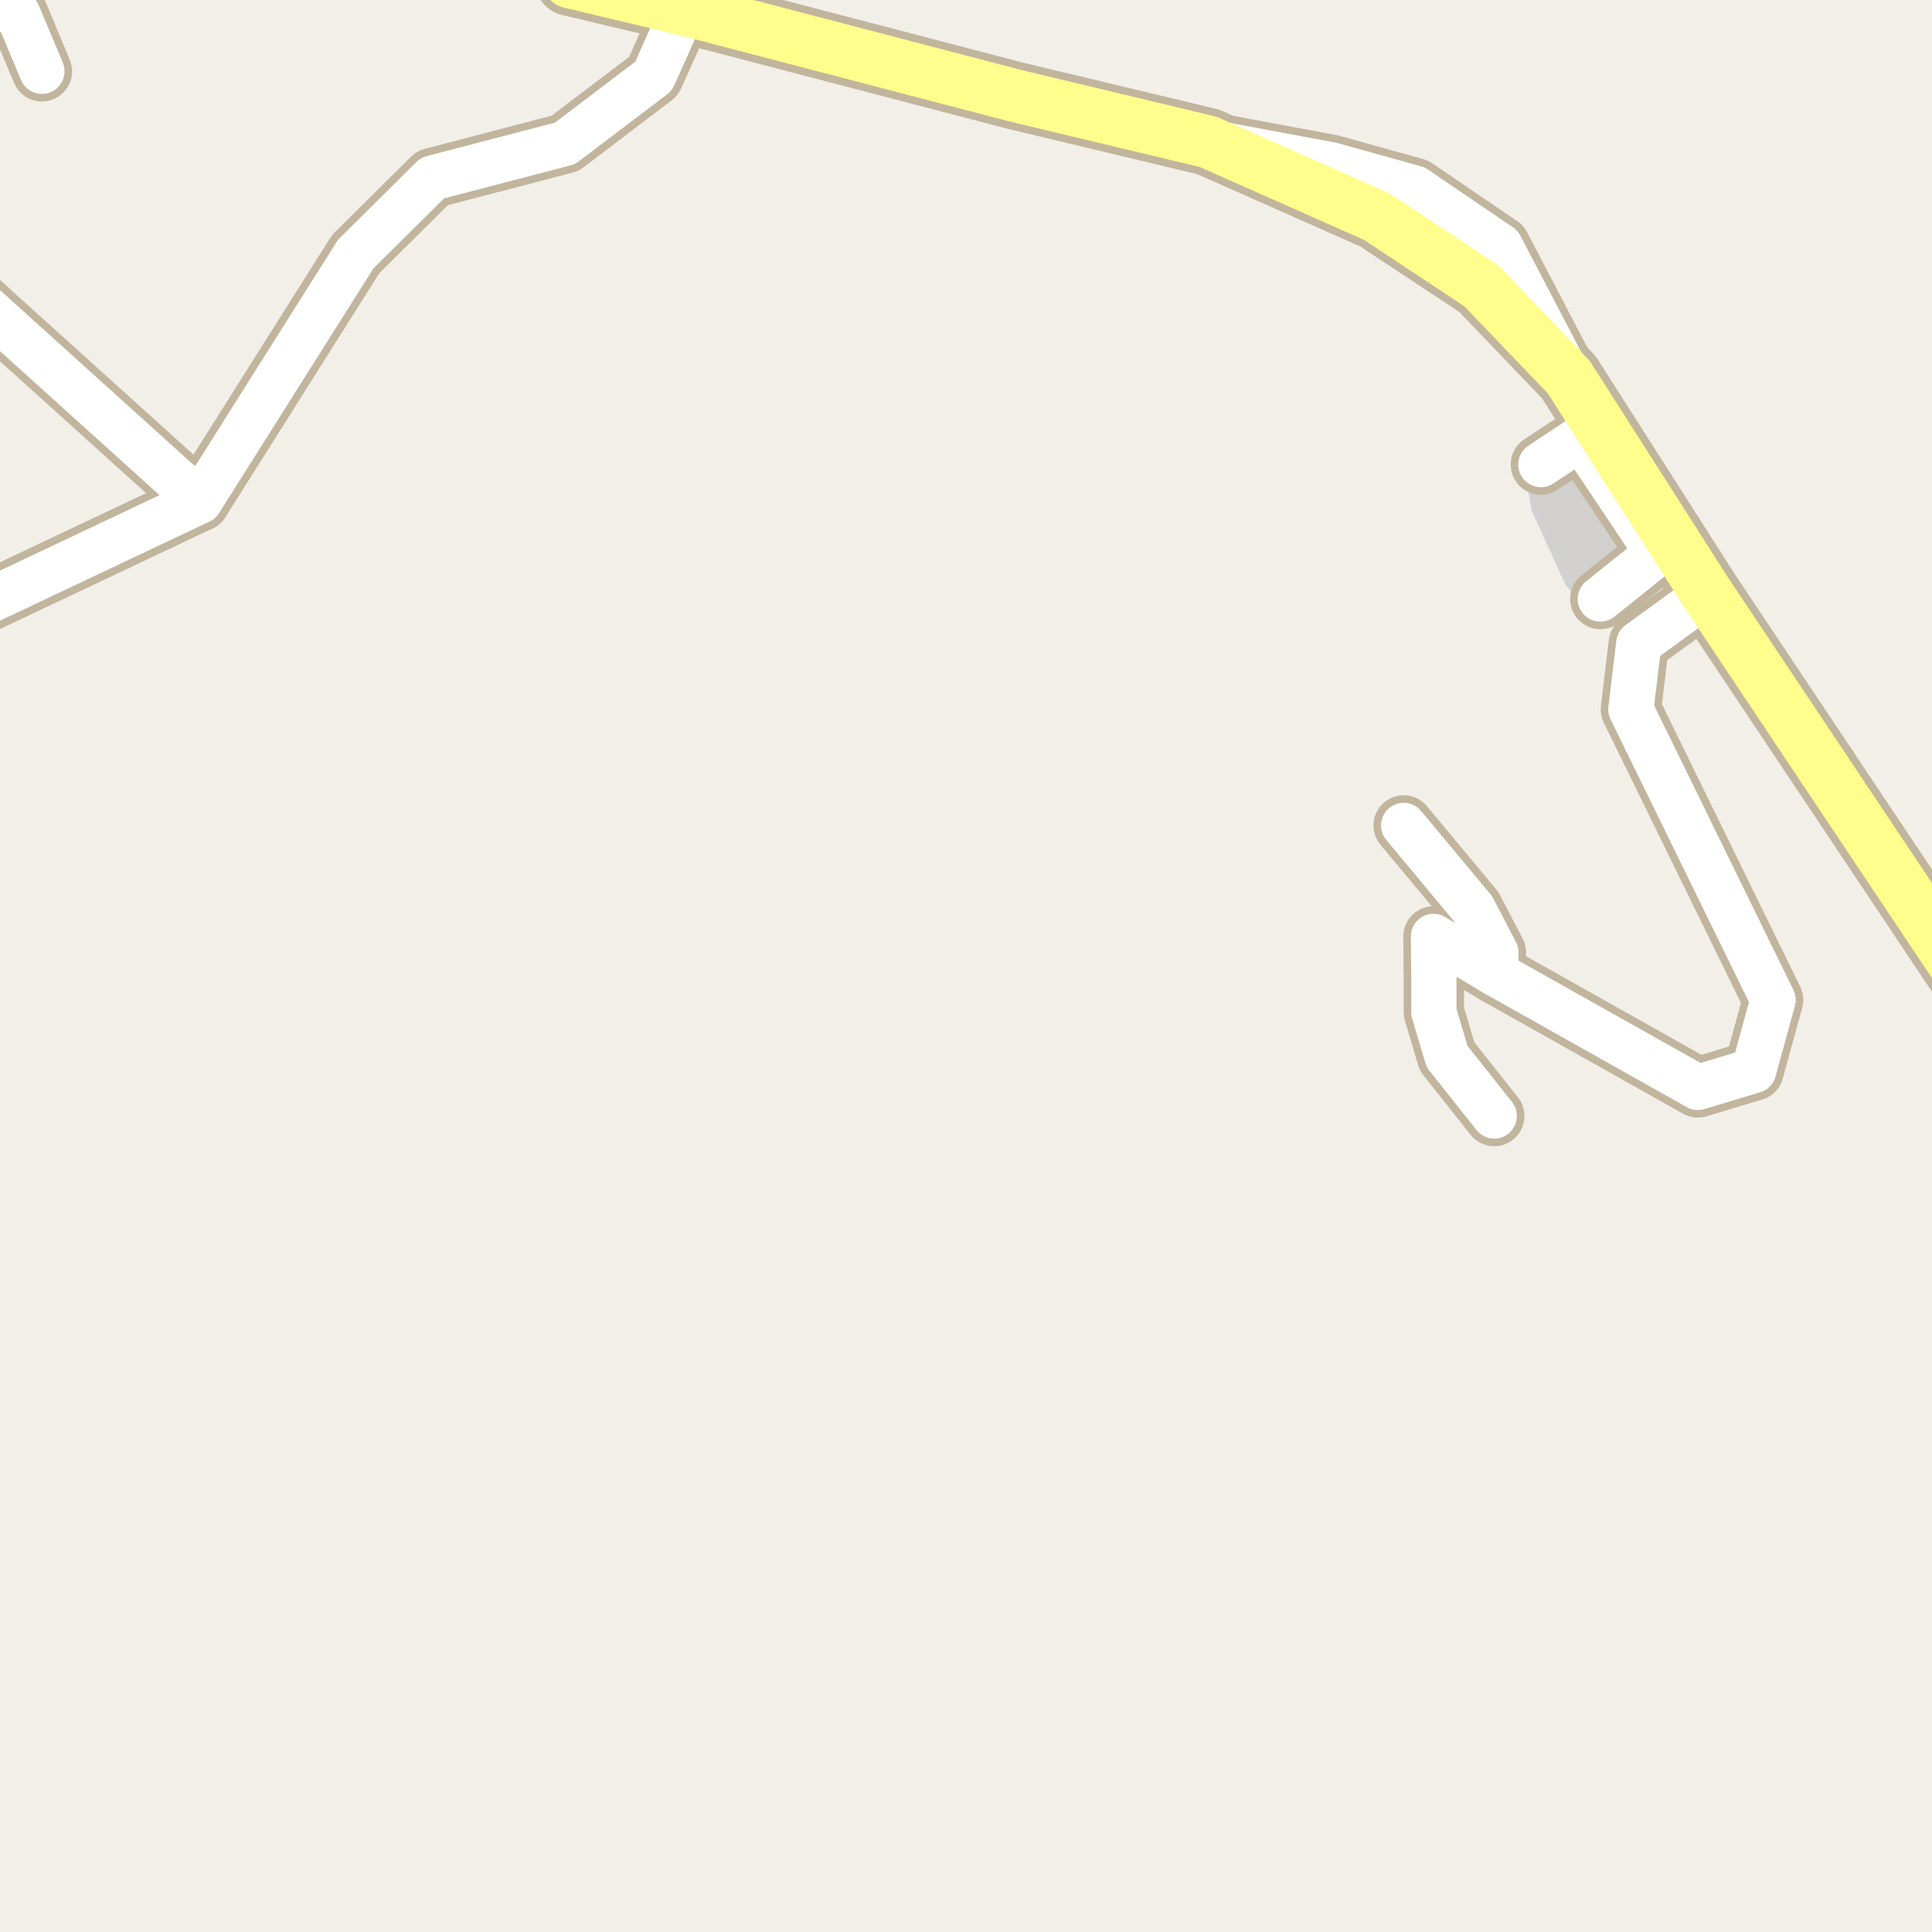 <?xml version="1.0" encoding="UTF-8"?>
<svg xmlns="http://www.w3.org/2000/svg" xmlns:xlink="http://www.w3.org/1999/xlink" width="256pt" height="256pt" viewBox="0 0 256 256" version="1.1">
<g id="surface2">
<rect x="0" y="0" width="256" height="256" style="fill:rgb(94.902%,93.725%,91.373%);fill-opacity:1;stroke:none;"/>
<path style=" stroke:none;fill-rule:evenodd;fill:rgb(81.961%,81.569%,80.392%);fill-opacity:1;" d="M 201.926 58.867 L 203.426 67.496 L 207.871 77.25 L 211.801 81.621 L 221.371 74.125 L 216.246 65.25 L 209.051 54.992 Z M 201.926 58.867 "/>
<path style="fill:none;stroke-width:1;stroke-linecap:round;stroke-linejoin:round;stroke:rgb(81.961%,81.961%,81.961%);stroke-opacity:1;stroke-miterlimit:10;" d="M 201.926 58.867 L 203.426 67.496 L 207.871 77.25 L 211.801 81.621 L 221.371 74.125 L 216.246 65.25 L 209.051 54.992 L 201.926 58.867 "/>
<path style=" stroke:none;fill-rule:evenodd;fill:rgb(60%,70.196%,80%);fill-opacity:1;" d="M -4 -4 L 259 -4 L 259 259 L 259 -4 Z M -4 -4 "/>
<path style="fill:none;stroke-width:1;stroke-linecap:round;stroke-linejoin:round;stroke:rgb(70.196%,77.647%,83.137%);stroke-opacity:1;stroke-miterlimit:10;" d="M -4 -4 L 259 -4 L 259 259 L 259 -4 L -4 -4 "/>
<path style="fill:none;stroke-width:8;stroke-linecap:round;stroke-linejoin:round;stroke:rgb(75.686%,70.98%,61.569%);stroke-opacity:1;stroke-miterlimit:10;" d="M 211.973 56.402 L 209.469 58.059 L 204.176 61.555 "/>
<path style="fill:none;stroke-width:8;stroke-linecap:round;stroke-linejoin:round;stroke:rgb(75.686%,70.98%,61.569%);stroke-opacity:1;stroke-miterlimit:10;" d="M 221.691 71.633 L 219.633 73.285 L 212.051 79.367 "/>
<path style="fill:none;stroke-width:8;stroke-linecap:round;stroke-linejoin:round;stroke:rgb(75.686%,70.98%,61.569%);stroke-opacity:1;stroke-miterlimit:10;" d="M 219.633 73.285 L 209.469 58.059 "/>
<path style="fill:none;stroke-width:8;stroke-linecap:round;stroke-linejoin:round;stroke:rgb(75.686%,70.98%,61.569%);stroke-opacity:1;stroke-miterlimit:10;" d="M 198.215 129.047 L 198.211 126.211 L 195.195 120.422 L 185.996 109.375 "/>
<path style="fill:none;stroke-width:8;stroke-linecap:round;stroke-linejoin:round;stroke:rgb(75.686%,70.98%,61.569%);stroke-opacity:1;stroke-miterlimit:10;" d="M 226.195 78.68 L 217.152 85.258 L 216.102 94 L 234.941 132.492 L 232.371 141.855 L 224.977 144.086 L 198.215 129.047 L 189.945 124.086 L 189.996 129.746 L 189.996 134.121 L 191.746 140 L 197.996 147.875 "/>
<path style="fill:none;stroke-width:8;stroke-linecap:round;stroke-linejoin:round;stroke:rgb(75.686%,70.98%,61.569%);stroke-opacity:1;stroke-miterlimit:10;" d="M 160.105 18.805 L 176.371 21.832 L 187.504 24.93 L 198.797 32.613 L 207.871 49.977 "/>
<path style="fill:none;stroke-width:8;stroke-linecap:round;stroke-linejoin:round;stroke:rgb(75.686%,70.98%,61.569%);stroke-opacity:1;stroke-miterlimit:10;" d="M -9 -2.07 L 2.379 1.875 L 5.551 9.445 "/>
<path style="fill:none;stroke-width:8;stroke-linecap:round;stroke-linejoin:round;stroke:rgb(75.686%,70.98%,61.569%);stroke-opacity:1;stroke-miterlimit:10;" d="M -9 36.02 L -3.027 39.754 L 26.484 66.395 "/>
<path style="fill:none;stroke-width:8;stroke-linecap:round;stroke-linejoin:round;stroke:rgb(75.686%,70.98%,61.569%);stroke-opacity:1;stroke-miterlimit:10;" d="M -9 83.355 L -8.098 82.758 L 26.484 66.395 L 47.133 33.668 L 57.301 23.586 L 74.871 19 L 86.602 10.094 L 90.578 1.195 "/>
<path style="fill:none;stroke-width:9;stroke-linecap:round;stroke-linejoin:round;stroke:rgb(75.686%,70.98%,61.569%);stroke-opacity:1;stroke-miterlimit:10;" d="M 241.727 101.941 L 226.195 78.68 L 221.691 71.633 L 211.973 56.402 L 207.871 49.977 L 196.266 37.863 L 182.402 28.695 L 160.105 18.805 L 134.465 12.664 L 90.578 1.195 L 75.449 -2.414 "/>
<path style="fill:none;stroke-width:9;stroke-linecap:round;stroke-linejoin:round;stroke:rgb(75.686%,70.98%,61.569%);stroke-opacity:1;stroke-miterlimit:10;" d="M 265 136.793 L 241.727 101.941 "/>
<path style="fill:none;stroke-width:6;stroke-linecap:round;stroke-linejoin:round;stroke:rgb(100%,100%,100%);stroke-opacity:1;stroke-miterlimit:10;" d="M 211.973 56.402 L 209.469 58.059 L 204.176 61.555 "/>
<path style="fill:none;stroke-width:6;stroke-linecap:round;stroke-linejoin:round;stroke:rgb(100%,100%,100%);stroke-opacity:1;stroke-miterlimit:10;" d="M 221.691 71.633 L 219.633 73.285 L 212.051 79.367 "/>
<path style="fill:none;stroke-width:6;stroke-linecap:round;stroke-linejoin:round;stroke:rgb(100%,100%,100%);stroke-opacity:1;stroke-miterlimit:10;" d="M 219.633 73.285 L 209.469 58.059 "/>
<path style="fill:none;stroke-width:6;stroke-linecap:round;stroke-linejoin:round;stroke:rgb(100%,100%,100%);stroke-opacity:1;stroke-miterlimit:10;" d="M 198.215 129.047 L 198.211 126.211 L 195.195 120.422 L 185.996 109.375 "/>
<path style="fill:none;stroke-width:6;stroke-linecap:round;stroke-linejoin:round;stroke:rgb(100%,100%,100%);stroke-opacity:1;stroke-miterlimit:10;" d="M 226.195 78.68 L 217.152 85.258 L 216.102 94 L 234.941 132.492 L 232.371 141.855 L 224.977 144.086 L 198.215 129.047 L 189.945 124.086 L 189.996 129.746 L 189.996 134.121 L 191.746 140 L 197.996 147.875 "/>
<path style="fill:none;stroke-width:6;stroke-linecap:round;stroke-linejoin:round;stroke:rgb(100%,100%,100%);stroke-opacity:1;stroke-miterlimit:10;" d="M 160.105 18.805 L 176.371 21.832 L 187.504 24.93 L 198.797 32.613 L 207.871 49.977 "/>
<path style="fill:none;stroke-width:6;stroke-linecap:round;stroke-linejoin:round;stroke:rgb(100%,100%,100%);stroke-opacity:1;stroke-miterlimit:10;" d="M -9 -2.07 L 2.379 1.875 L 5.551 9.445 "/>
<path style="fill:none;stroke-width:6;stroke-linecap:round;stroke-linejoin:round;stroke:rgb(100%,100%,100%);stroke-opacity:1;stroke-miterlimit:10;" d="M -9 36.02 L -3.027 39.754 L 26.484 66.395 "/>
<path style="fill:none;stroke-width:6;stroke-linecap:round;stroke-linejoin:round;stroke:rgb(100%,100%,100%);stroke-opacity:1;stroke-miterlimit:10;" d="M -9 83.355 L -8.098 82.758 L 26.484 66.395 L 47.133 33.668 L 57.301 23.586 L 74.871 19 L 86.602 10.094 L 90.578 1.195 "/>
<path style="fill:none;stroke-width:7;stroke-linecap:round;stroke-linejoin:round;stroke:rgb(100%,99.216%,54.51%);stroke-opacity:1;stroke-miterlimit:10;" d="M 241.727 101.941 L 226.195 78.68 L 221.691 71.633 L 211.973 56.402 L 207.871 49.977 L 196.266 37.863 L 182.402 28.695 L 160.105 18.805 L 134.465 12.664 L 90.578 1.195 L 75.449 -2.414 "/>
<path style="fill:none;stroke-width:7;stroke-linecap:round;stroke-linejoin:round;stroke:rgb(100%,99.216%,54.51%);stroke-opacity:1;stroke-miterlimit:10;" d="M 265 136.793 L 241.727 101.941 "/>
</g>
</svg>

